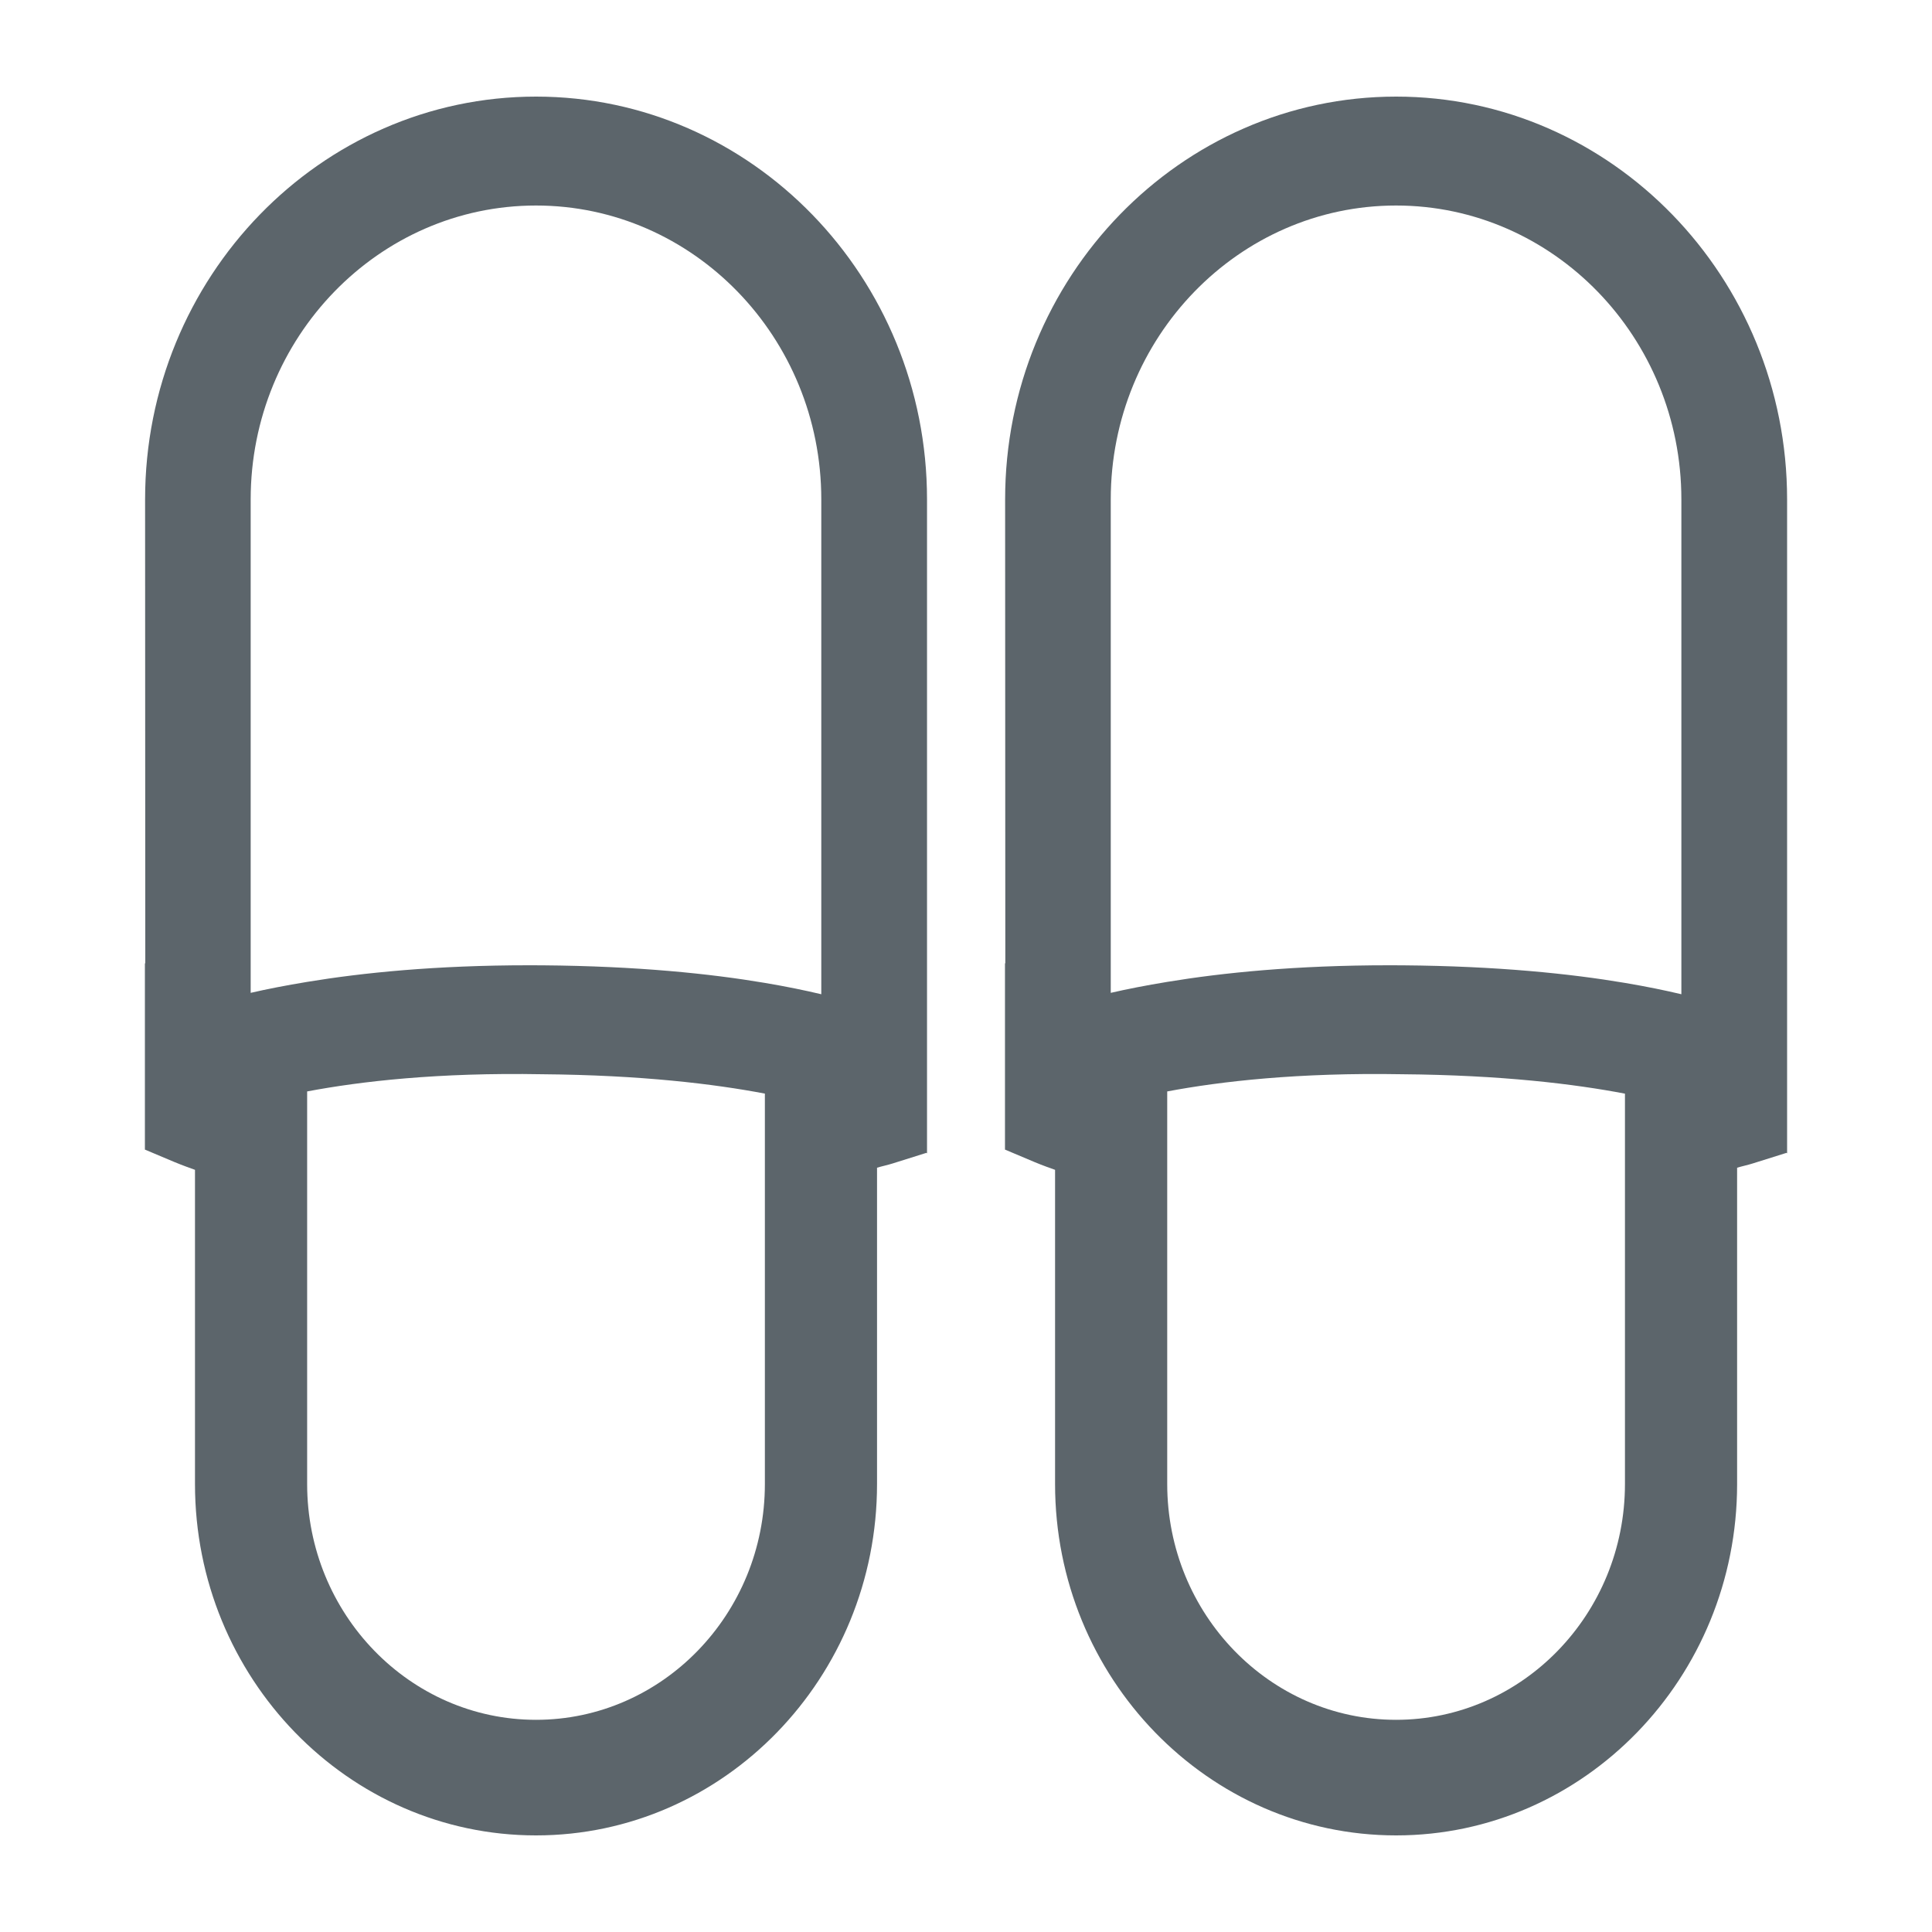 <?xml version="1.0" encoding="UTF-8"?>
<svg width="40px" height="40px" viewBox="0 0 40 40" version="1.1" xmlns="http://www.w3.org/2000/svg" xmlns:xlink="http://www.w3.org/1999/xlink">
    <!-- Generator: Sketch 60.1 (88133) - https://sketch.com -->
    <title>on_feature_35</title>
    <desc>Created with Sketch.</desc>
    <g id="on_feature_35" stroke="none" stroke-width="1" fill="none" fill-rule="evenodd">
        <g id="Group">
            <polygon id="Fill-1" points="0 40 40 40 40 0 0 0"></polygon>
            <path d="M11.098,2 C6.635,2 3.004,5.741 3.004,10.34 L3.008,19.945 L3,19.945 L3,23.801 L3.605,24.056 C3.64,24.071 3.791,24.133 4.037,24.22 L4.037,30.725 C4.037,34.736 7.204,38 11.097,38 C14.99,38 18.158,34.736 18.158,30.725 L18.158,24.176 C18.268,24.143 18.371,24.123 18.482,24.088 L19.172,23.871 L19.172,23.868 L19.193,23.878 L19.193,10.34 C19.193,5.741 15.562,2 11.098,2 Z M15.836,30.724 C15.836,33.417 13.711,35.607 11.098,35.607 C8.485,35.607 6.359,33.416 6.359,30.724 L6.359,22.597 C7.464,22.388 9.07,22.202 11.223,22.241 C13.286,22.258 14.796,22.444 15.836,22.642 L15.836,30.724 Z M17.005,20.585 C16.674,20.506 16.282,20.425 15.836,20.35 C14.704,20.159 13.196,20.002 11.24,19.986 C11.142,19.985 11.045,19.985 10.948,19.985 C9.027,19.985 7.507,20.139 6.359,20.329 C5.916,20.402 5.522,20.479 5.19,20.556 L5.19,10.34 C5.19,6.984 7.84,4.255 11.097,4.255 C14.354,4.255 17.004,6.985 17.004,10.34 L17.004,20.585 L17.005,20.585 Z M28.905,2 L28.905,2 C24.441,2 20.81,5.741 20.81,10.34 L20.814,19.945 L20.807,19.945 L20.807,23.801 L21.411,24.056 C21.446,24.071 21.598,24.134 21.844,24.22 L21.844,30.725 C21.844,34.736 25.012,38 28.905,38 C32.798,38 35.965,34.736 35.965,30.725 L35.965,24.176 C36.075,24.143 36.178,24.123 36.289,24.088 L36.98,23.871 L36.98,23.868 L37,23.878 L37,10.34 C36.999,5.741 33.368,2 28.905,2 Z M33.643,30.724 C33.643,33.417 31.517,35.607 28.904,35.607 C26.291,35.607 24.166,33.416 24.166,30.724 L24.166,22.597 C25.27,22.389 26.876,22.203 29.029,22.241 C31.092,22.258 32.604,22.444 33.643,22.643 L33.643,30.724 L33.643,30.724 Z M34.812,20.585 C34.482,20.506 34.088,20.425 33.643,20.35 C32.51,20.159 31.003,20.002 29.047,19.986 C28.949,19.985 28.851,19.985 28.755,19.985 C26.833,19.985 25.314,20.139 24.166,20.329 C23.722,20.402 23.329,20.479 22.997,20.556 L22.997,10.34 C22.997,6.984 25.647,4.255 28.904,4.255 C32.161,4.255 34.811,6.985 34.811,10.34 L34.811,20.585 L34.812,20.585 Z" id="Shape" fill="#5C656B"></path>
        </g>
    </g>
</svg>